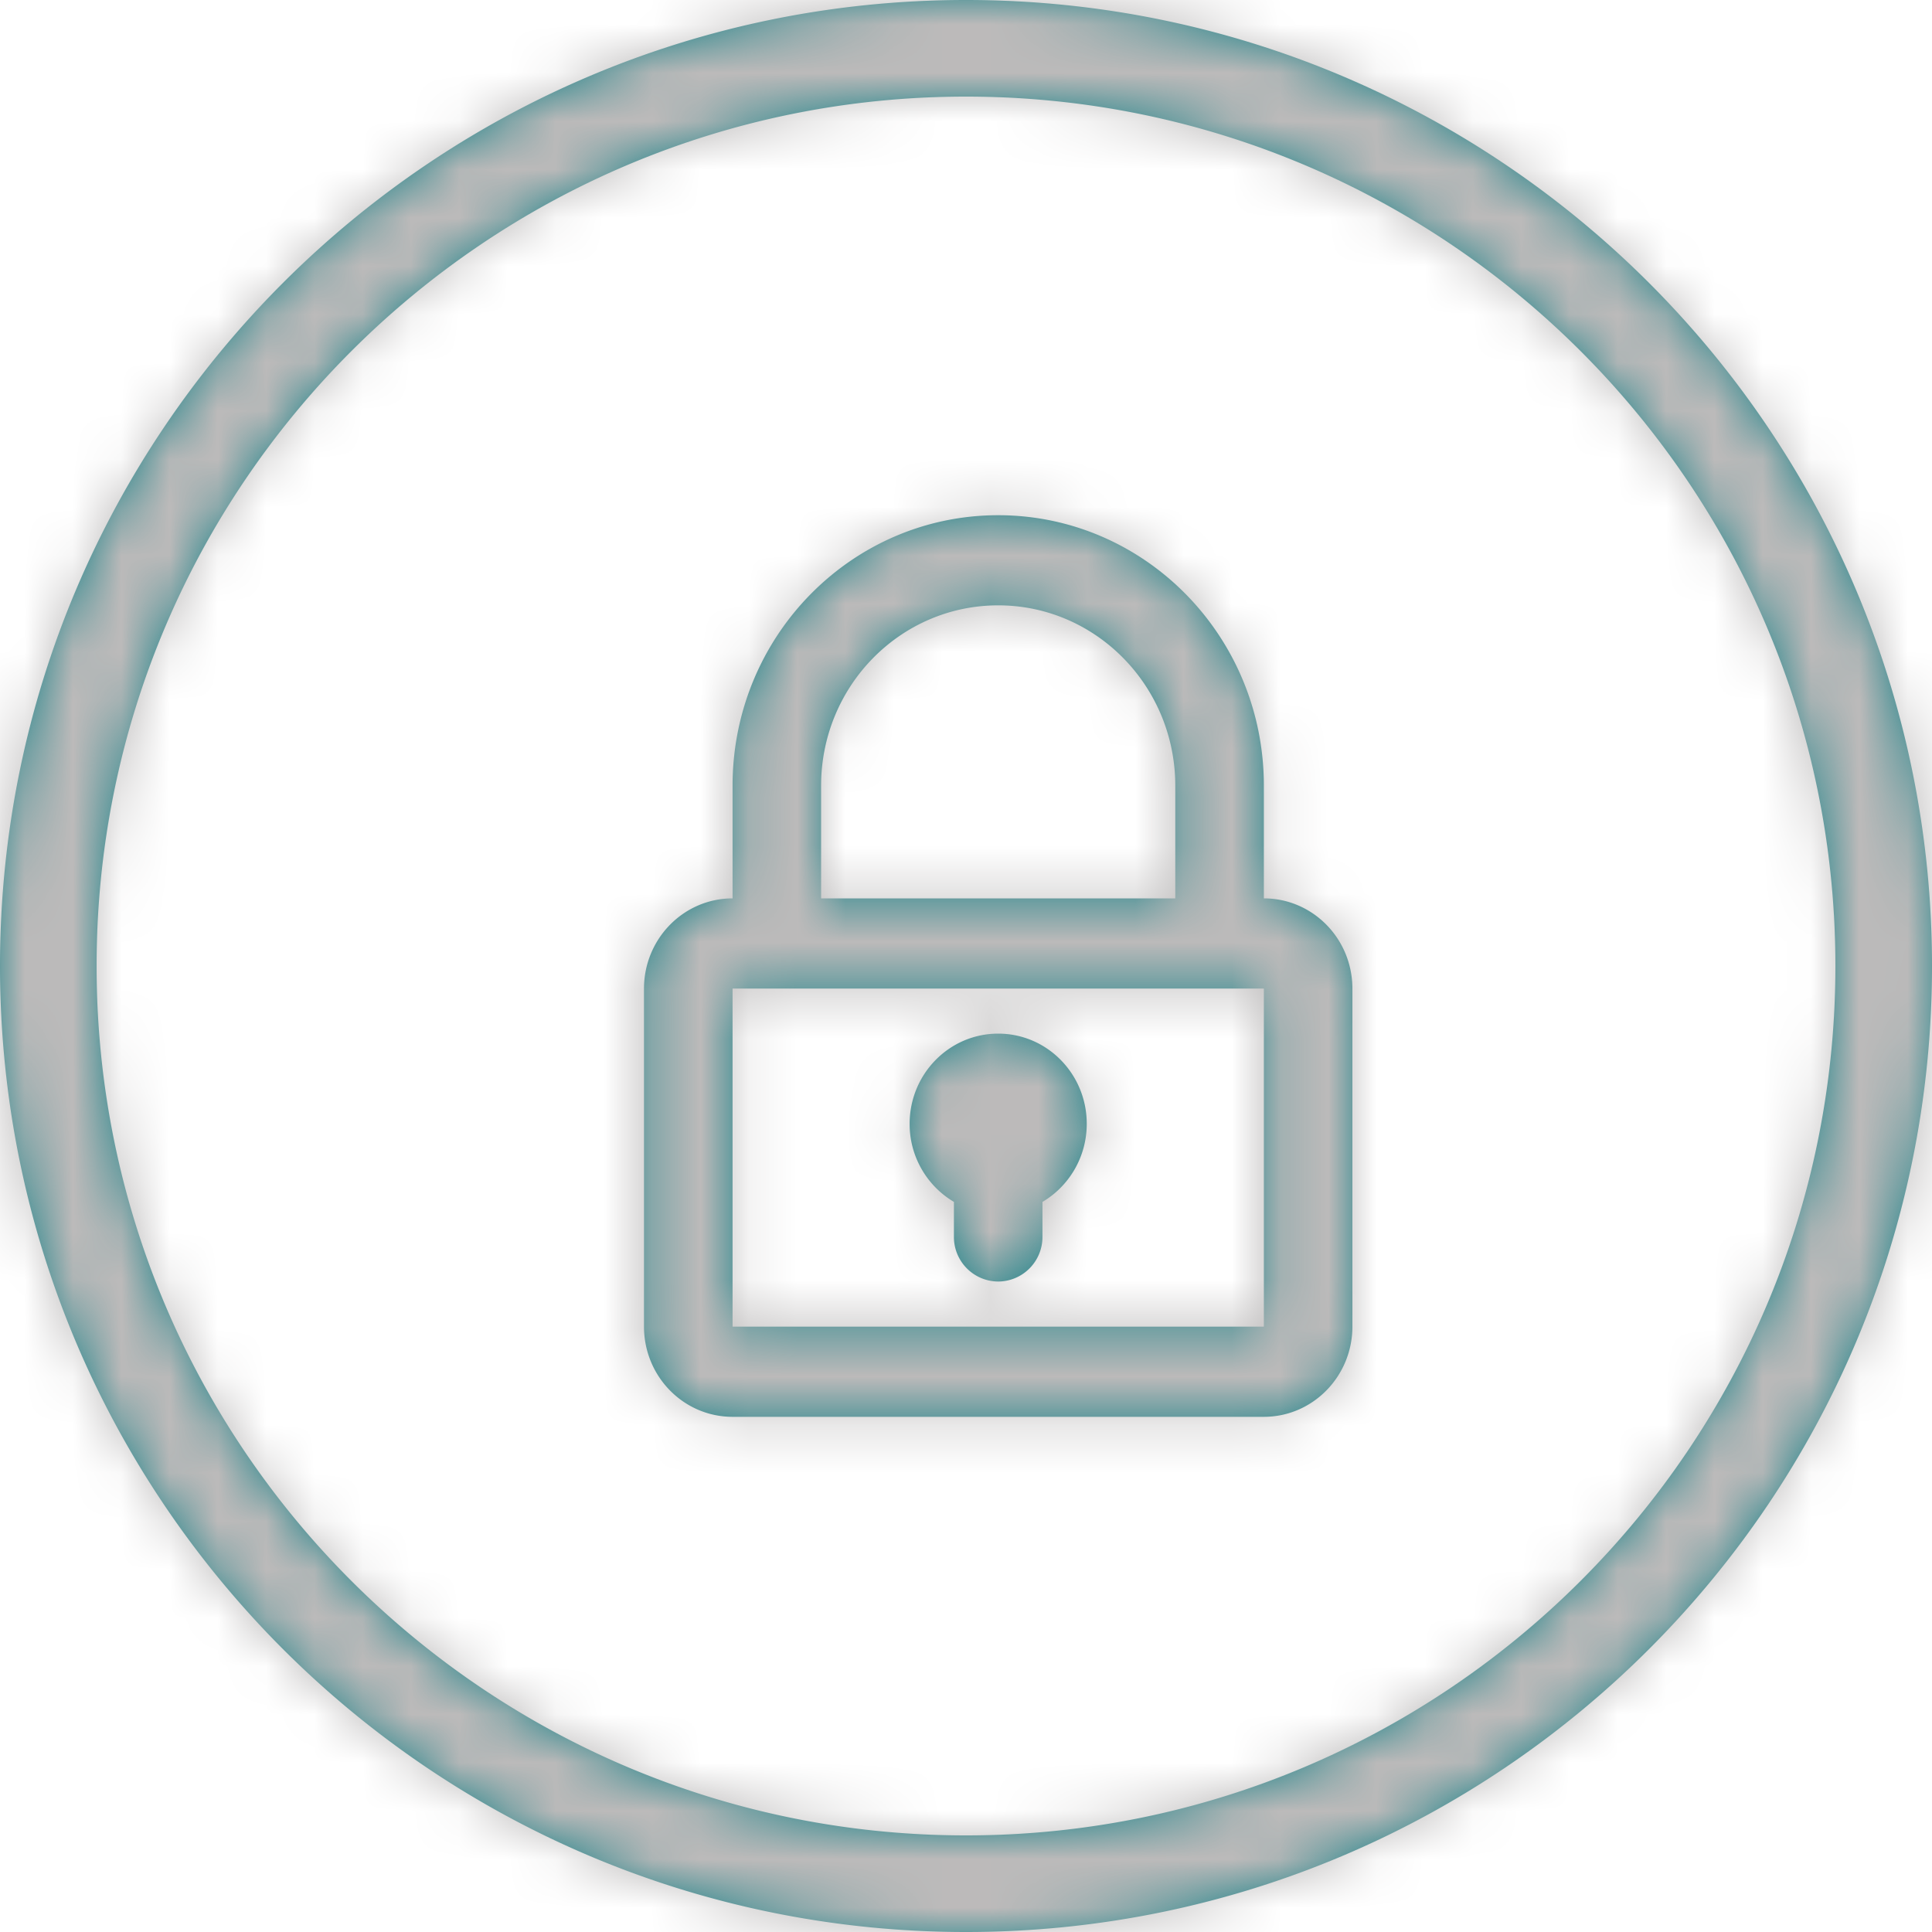 <svg xmlns="http://www.w3.org/2000/svg" xmlns:xlink="http://www.w3.org/1999/xlink" width="40" height="40" viewBox="0 0 40 40">
    <defs>
        <path id="a" d="M20 0c11.046 0 20 8.954 20 20s-8.954 20-20 20S0 31.046 0 20 8.954 0 20 0zm0 2C10.059 2 2 10.059 2 20s8.059 18 18 18 18-8.059 18-18S29.941 2 20 2zm.667 8.667c3.037 0 5.5 2.508 5.5 5.6V18.6c1.012.001 1.833.834 1.833 1.87v6.994c0 1.032-.82 1.87-1.835 1.87H15.169c-1.014 0-1.836-.834-1.836-1.87V20.47c0-1.032.82-1.869 1.834-1.87v-2.333c0-3.093 2.462-5.6 5.5-5.6zm5.5 9.8h-11v7h11v-7zm-5.5.933c1.012 0 1.833.836 1.833 1.867 0 .69-.369 1.294-.917 1.617v.717a.922.922 0 0 1-.916.932.922.922 0 0 1-.917-.932v-.717a1.872 1.872 0 0 1-.917-1.617c0-1.031.821-1.867 1.834-1.867zm0-8.867c-2.026 0-3.667 1.672-3.667 3.734V18.6h7.333v-2.333c0-2.06-1.642-3.734-3.666-3.734z"/>
    </defs>
    <g fill="none" fill-rule="evenodd">
        <path d="M0 0h40v40H0z"/>
        <mask id="b" fill="#fff">
            <use xlink:href="#a"/>
        </mask>
        <use fill="#208389" xlink:href="#a"/>
        <g fill="#BCBABA" mask="url(#b)">
            <path d="M0 0h40v40H0z"/>
        </g>
    </g>
</svg>

